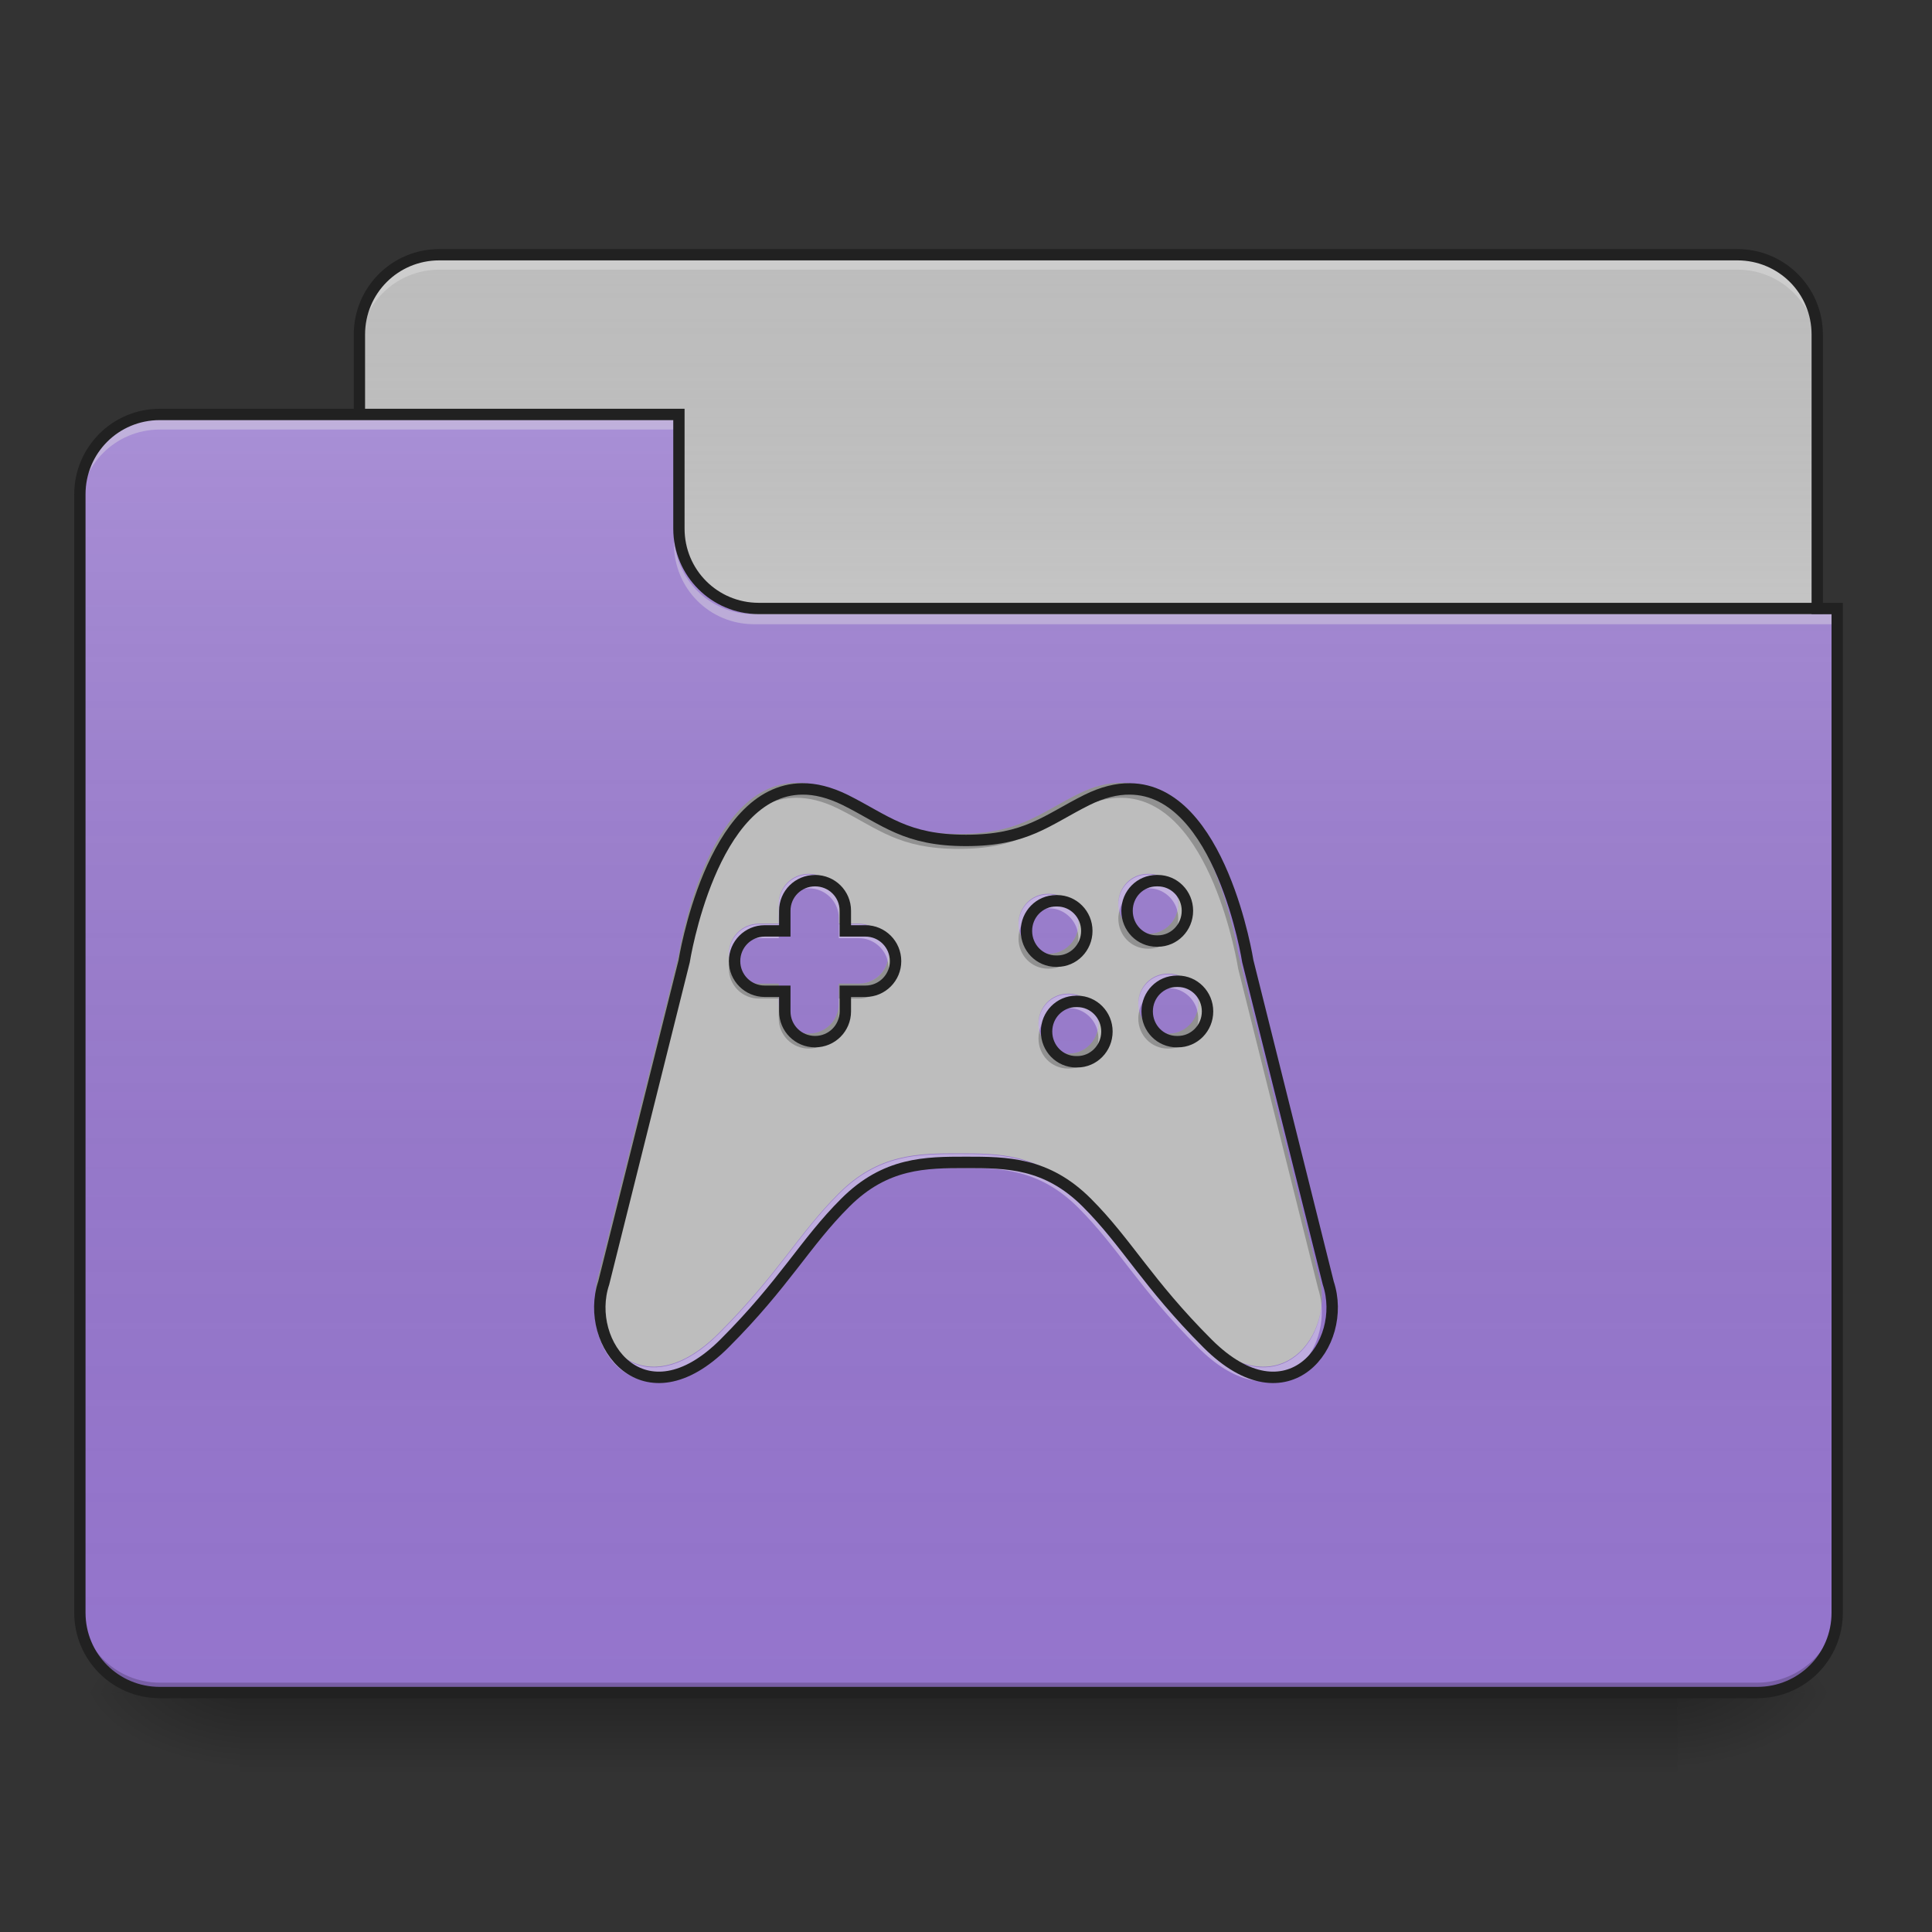 <?xml version="1.0" encoding="UTF-8"?>
<svg xmlns="http://www.w3.org/2000/svg" xmlns:xlink="http://www.w3.org/1999/xlink" width="48px" height="48px" viewBox="0 0 48 48" version="1.1">
<rect x="0" y="0" width="48" height="48" fill="#333333" stroke="none"/>
<defs>
<linearGradient id="linear0" gradientUnits="userSpaceOnUse" x1="254" y1="233.5" x2="254" y2="254.667" gradientTransform="matrix(0.094,0,0,0.094,-0,20.158)">
<stop offset="0" style="stop-color:rgb(0%,0%,0%);stop-opacity:0.275;"/>
<stop offset="1" style="stop-color:rgb(0%,0%,0%);stop-opacity:0;"/>
</linearGradient>
<radialGradient id="radial0" gradientUnits="userSpaceOnUse" cx="450.909" cy="189.579" fx="450.909" fy="189.579" r="21.167" gradientTransform="matrix(0,-0.117,-0.211,-0,81.173,95.393)">
<stop offset="0" style="stop-color:rgb(0%,0%,0%);stop-opacity:0.314;"/>
<stop offset="0.222" style="stop-color:rgb(0%,0%,0%);stop-opacity:0.275;"/>
<stop offset="1" style="stop-color:rgb(0%,0%,0%);stop-opacity:0;"/>
</radialGradient>
<radialGradient id="radial1" gradientUnits="userSpaceOnUse" cx="450.909" cy="189.579" fx="450.909" fy="189.579" r="21.167" gradientTransform="matrix(-0,0.117,0.211,0,-33.543,-11.291)">
<stop offset="0" style="stop-color:rgb(0%,0%,0%);stop-opacity:0.314;"/>
<stop offset="0.222" style="stop-color:rgb(0%,0%,0%);stop-opacity:0.275;"/>
<stop offset="1" style="stop-color:rgb(0%,0%,0%);stop-opacity:0;"/>
</radialGradient>
<radialGradient id="radial2" gradientUnits="userSpaceOnUse" cx="450.909" cy="189.579" fx="450.909" fy="189.579" r="21.167" gradientTransform="matrix(-0,-0.117,0.211,-0,-33.543,95.393)">
<stop offset="0" style="stop-color:rgb(0%,0%,0%);stop-opacity:0.314;"/>
<stop offset="0.222" style="stop-color:rgb(0%,0%,0%);stop-opacity:0.275;"/>
<stop offset="1" style="stop-color:rgb(0%,0%,0%);stop-opacity:0;"/>
</radialGradient>
<radialGradient id="radial3" gradientUnits="userSpaceOnUse" cx="450.909" cy="189.579" fx="450.909" fy="189.579" r="21.167" gradientTransform="matrix(0,0.117,-0.211,0,81.173,-11.291)">
<stop offset="0" style="stop-color:rgb(0%,0%,0%);stop-opacity:0.314;"/>
<stop offset="0.222" style="stop-color:rgb(0%,0%,0%);stop-opacity:0.275;"/>
<stop offset="1" style="stop-color:rgb(0%,0%,0%);stop-opacity:0;"/>
</radialGradient>
<linearGradient id="linear1" gradientUnits="userSpaceOnUse" x1="254" y1="-147.5" x2="254" y2="-31.083" gradientTransform="matrix(0.094,0,0,0.094,0,20.158)">
<stop offset="0" style="stop-color:rgb(64.314%,64.314%,64.314%);stop-opacity:0;"/>
<stop offset="1" style="stop-color:rgb(100%,100%,100%);stop-opacity:0.196;"/>
</linearGradient>
<linearGradient id="linear2" gradientUnits="userSpaceOnUse" x1="254" y1="233.5" x2="254" y2="-105.167" gradientTransform="matrix(0.094,0,0,0.094,-0,20.158)">
<stop offset="0" style="stop-color:rgb(34.51%,34.51%,34.51%);stop-opacity:0;"/>
<stop offset="1" style="stop-color:rgb(98.039%,98.039%,98.039%);stop-opacity:0.196;"/>
</linearGradient>
</defs>
<g id="surface1">
<path style=" stroke:none;fill-rule:nonzero;fill:url(#linear0);" d="M 5.953 42.051 L 41.676 42.051 L 41.676 44.035 L 5.953 44.035 Z M 5.953 42.051 "/>
<path style=" stroke:none;fill-rule:nonzero;fill:url(#radial0);" d="M 41.676 42.051 L 45.645 42.051 L 45.645 40.066 L 41.676 40.066 Z M 41.676 42.051 "/>
<path style=" stroke:none;fill-rule:nonzero;fill:url(#radial1);" d="M 5.953 42.051 L 1.984 42.051 L 1.984 44.035 L 5.953 44.035 Z M 5.953 42.051 "/>
<path style=" stroke:none;fill-rule:nonzero;fill:url(#radial2);" d="M 5.953 42.051 L 1.984 42.051 L 1.984 40.066 L 5.953 40.066 Z M 5.953 42.051 "/>
<path style=" stroke:none;fill-rule:nonzero;fill:url(#radial3);" d="M 41.676 42.051 L 45.645 42.051 L 45.645 44.035 L 41.676 44.035 Z M 41.676 42.051 "/>
<path style=" stroke:none;fill-rule:nonzero;fill:rgb(74.118%,74.118%,74.118%);fill-opacity:1;" d="M 10.914 6.328 L 43.164 6.328 C 44.262 6.328 45.148 7.219 45.148 8.312 L 45.148 15.754 C 45.148 16.852 44.262 17.738 43.164 17.738 L 10.914 17.738 C 9.82 17.738 8.93 16.852 8.93 15.754 L 8.93 8.312 C 8.93 7.219 9.82 6.328 10.914 6.328 Z M 10.914 6.328 "/>
<path style=" stroke:none;fill-rule:nonzero;fill:url(#linear1);" d="M 10.914 6.328 L 43.164 6.328 C 44.262 6.328 45.148 7.219 45.148 8.312 L 45.148 15.754 C 45.148 16.852 44.262 17.738 43.164 17.738 L 10.914 17.738 C 9.82 17.738 8.93 16.852 8.93 15.754 L 8.93 8.312 C 8.93 7.219 9.82 6.328 10.914 6.328 Z M 10.914 6.328 "/>
<path style=" stroke:none;fill-rule:nonzero;fill:rgb(90.196%,90.196%,90.196%);fill-opacity:0.392;" d="M 10.914 6.453 C 9.816 6.453 8.93 7.336 8.93 8.438 L 8.93 8.684 C 8.93 7.586 9.816 6.699 10.914 6.699 L 43.164 6.699 C 44.266 6.699 45.148 7.586 45.148 8.684 L 45.148 8.438 C 45.148 7.336 44.266 6.453 43.164 6.453 Z M 10.914 6.453 "/>
<path style=" stroke:none;fill-rule:nonzero;fill:rgb(12.941%,12.941%,12.941%);fill-opacity:1;" d="M 10.914 6.188 C 9.738 6.188 8.789 7.137 8.789 8.312 L 8.789 15.754 C 8.789 16.93 9.738 17.879 10.914 17.879 L 43.164 17.879 C 44.34 17.879 45.289 16.93 45.289 15.754 L 45.289 8.312 C 45.289 7.137 44.34 6.188 43.164 6.188 Z M 10.914 6.469 L 43.164 6.469 C 44.188 6.469 45.008 7.289 45.008 8.312 L 45.008 15.754 C 45.008 16.781 44.188 17.598 43.164 17.598 L 10.914 17.598 C 9.891 17.598 9.07 16.781 9.07 15.754 L 9.07 8.312 C 9.07 7.289 9.891 6.469 10.914 6.469 Z M 10.914 6.469 "/>
<path style=" stroke:none;fill-rule:nonzero;fill:rgb(58.431%,45.882%,80.392%);fill-opacity:1;" d="M 3.969 10.297 C 2.871 10.297 1.984 11.184 1.984 12.281 L 1.984 40.066 C 1.984 41.164 2.871 42.051 3.969 42.051 L 43.66 42.051 C 44.762 42.051 45.645 41.164 45.645 40.066 L 45.645 15.258 L 18.852 15.258 C 17.754 15.258 16.867 14.375 16.867 13.273 L 16.867 10.297 Z M 3.969 10.297 "/>
<path style=" stroke:none;fill-rule:nonzero;fill:url(#linear2);" d="M 3.969 10.297 C 2.871 10.297 1.984 11.184 1.984 12.281 L 1.984 40.066 C 1.984 41.164 2.871 42.051 3.969 42.051 L 43.66 42.051 C 44.762 42.051 45.645 41.164 45.645 40.066 L 45.645 15.258 L 18.852 15.258 C 17.754 15.258 16.867 14.375 16.867 13.273 L 16.867 10.297 Z M 3.969 10.297 "/>
<path style=" stroke:none;fill-rule:nonzero;fill:rgb(0%,0%,0%);fill-opacity:0.196;" d="M 3.969 42.051 C 2.871 42.051 1.984 41.164 1.984 40.066 L 1.984 39.816 C 1.984 40.918 2.871 41.805 3.969 41.805 L 43.66 41.805 C 44.762 41.805 45.645 40.918 45.645 39.816 L 45.645 40.066 C 45.645 41.164 44.762 42.051 43.66 42.051 Z M 3.969 42.051 "/>
<path style=" stroke:none;fill-rule:nonzero;fill:rgb(90.196%,90.196%,90.196%);fill-opacity:0.392;" d="M 3.969 10.422 C 2.871 10.422 1.984 11.309 1.984 12.406 L 1.984 12.656 C 1.984 11.555 2.871 10.672 3.969 10.672 L 16.867 10.672 L 16.867 10.422 Z M 3.969 10.422 "/>
<path style=" stroke:none;fill-rule:nonzero;fill:rgb(90.196%,90.196%,90.196%);fill-opacity:0.392;" d="M 18.73 15.508 C 17.629 15.508 16.746 14.621 16.746 13.523 L 16.746 13.273 C 16.746 14.375 17.629 15.262 18.73 15.258 L 45.645 15.258 L 45.645 15.508 Z M 18.73 15.508 "/>
<path style=" stroke:none;fill-rule:nonzero;fill:rgb(12.941%,12.941%,12.941%);fill-opacity:1;" d="M 3.969 10.156 C 2.793 10.156 1.844 11.109 1.844 12.281 L 1.844 40.066 C 1.844 41.242 2.793 42.191 3.969 42.191 L 43.66 42.191 C 44.836 42.191 45.785 41.242 45.785 40.066 L 45.785 14.977 L 18.852 14.977 C 17.828 14.977 17.008 14.156 17.008 13.133 L 17.008 10.156 Z M 3.969 10.438 L 16.727 10.438 L 16.727 13.133 C 16.727 14.309 17.68 15.258 18.852 15.258 L 45.504 15.258 L 45.504 40.066 C 45.504 41.09 44.684 41.91 43.66 41.91 L 3.969 41.91 C 2.945 41.91 2.125 41.09 2.125 40.066 L 2.125 12.281 C 2.125 11.258 2.945 10.438 3.969 10.438 Z M 3.969 10.438 "/>
<path style=" stroke:none;fill-rule:nonzero;fill:rgb(74.118%,74.118%,74.118%);fill-opacity:1;" d="M 19.777 19.449 C 17.531 19.465 16.867 23.695 16.867 23.695 L 14.883 31.633 C 14.387 33.121 15.875 35.105 17.859 33.121 C 19.348 31.633 19.844 30.641 20.84 29.648 C 21.832 28.656 22.824 28.656 23.816 28.656 C 24.809 28.656 25.801 28.656 26.793 29.648 C 27.785 30.641 28.281 31.633 29.77 33.121 C 31.754 35.105 33.242 33.121 32.746 31.633 L 30.762 23.695 C 30.762 23.695 30.102 19.465 27.855 19.449 C 27.531 19.445 27.18 19.531 26.793 19.723 C 25.801 20.219 25.305 20.719 23.816 20.719 C 22.328 20.719 21.832 20.219 20.84 19.723 C 20.449 19.531 20.098 19.445 19.777 19.449 Z M 20.094 21.711 C 20.508 21.711 20.84 22.039 20.84 22.453 L 20.84 22.949 L 21.336 22.949 C 21.746 22.949 22.078 23.281 22.078 23.695 C 22.078 24.105 21.746 24.438 21.336 24.438 L 20.84 24.438 L 20.84 24.934 C 20.84 25.348 20.508 25.68 20.094 25.68 C 19.68 25.68 19.348 25.348 19.348 24.934 L 19.348 24.438 L 18.852 24.438 C 18.441 24.438 18.109 24.105 18.109 23.695 C 18.109 23.281 18.441 22.949 18.852 22.949 L 19.348 22.949 L 19.348 22.453 C 19.348 22.039 19.68 21.711 20.094 21.711 Z M 28.516 21.711 L 28.543 21.711 C 28.945 21.711 29.273 22.039 29.273 22.453 C 29.273 22.867 28.945 23.199 28.543 23.199 L 28.516 23.199 C 28.109 23.199 27.785 22.867 27.785 22.453 C 27.785 22.039 28.109 21.711 28.516 21.711 Z M 26.035 22.207 L 26.062 22.207 C 26.465 22.207 26.793 22.539 26.793 22.949 C 26.793 23.363 26.465 23.695 26.062 23.695 L 26.035 23.695 C 25.629 23.695 25.305 23.363 25.305 22.949 C 25.305 22.539 25.629 22.207 26.035 22.207 Z M 29.012 24.191 L 29.039 24.191 C 29.441 24.191 29.77 24.523 29.77 24.934 C 29.77 25.348 29.441 25.68 29.039 25.68 L 29.012 25.68 C 28.605 25.68 28.281 25.348 28.281 24.934 C 28.281 24.523 28.605 24.191 29.012 24.191 Z M 26.531 24.688 L 26.559 24.688 C 26.961 24.688 27.289 25.02 27.289 25.43 C 27.289 25.844 26.961 26.176 26.559 26.176 L 26.531 26.176 C 26.125 26.176 25.801 25.844 25.801 25.43 C 25.801 25.02 26.125 24.688 26.531 24.688 Z M 26.531 24.688 "/>
<path style=" stroke:none;fill-rule:nonzero;fill:rgb(0%,0%,0%);fill-opacity:0.235;" d="M 19.777 19.449 C 17.531 19.465 16.867 23.695 16.867 23.695 L 14.883 31.633 C 14.797 31.887 14.773 32.16 14.797 32.422 C 14.809 32.281 14.84 32.141 14.883 32.004 L 16.867 24.066 C 16.867 24.066 17.531 19.836 19.777 19.82 C 20.098 19.82 20.449 19.902 20.84 20.098 C 21.832 20.594 22.328 21.09 23.816 21.09 C 25.305 21.09 25.801 20.594 26.793 20.098 C 27.18 19.902 27.531 19.82 27.855 19.82 C 30.102 19.836 30.762 24.066 30.762 24.066 L 32.746 32.004 C 32.789 32.141 32.82 32.281 32.832 32.422 C 32.855 32.16 32.832 31.887 32.746 31.633 L 30.762 23.695 C 30.762 23.695 30.102 19.465 27.855 19.449 C 27.531 19.445 27.18 19.531 26.793 19.723 C 25.801 20.219 25.305 20.719 23.816 20.719 C 22.328 20.719 21.832 20.219 20.84 19.723 C 20.449 19.531 20.098 19.445 19.777 19.449 Z M 27.809 22.641 C 27.793 22.699 27.785 22.762 27.785 22.824 C 27.785 23.238 28.109 23.57 28.516 23.57 L 28.543 23.57 C 28.945 23.57 29.273 23.238 29.273 22.824 C 29.273 22.762 29.266 22.699 29.25 22.641 C 29.168 22.961 28.883 23.199 28.543 23.199 L 28.516 23.199 C 28.172 23.199 27.887 22.961 27.809 22.641 Z M 25.324 23.137 C 25.312 23.195 25.305 23.258 25.305 23.32 C 25.305 23.734 25.629 24.066 26.035 24.066 L 26.062 24.066 C 26.465 24.066 26.793 23.734 26.793 23.32 C 26.793 23.258 26.785 23.195 26.77 23.137 C 26.688 23.457 26.402 23.695 26.062 23.695 L 26.035 23.695 C 25.691 23.695 25.406 23.457 25.324 23.137 Z M 18.133 23.879 C 18.117 23.938 18.109 24 18.109 24.066 C 18.109 24.477 18.441 24.809 18.852 24.809 L 19.348 24.809 L 19.348 24.438 L 18.852 24.438 C 18.504 24.438 18.215 24.203 18.133 23.879 Z M 22.055 23.879 C 21.973 24.203 21.684 24.438 21.336 24.438 L 20.84 24.438 L 20.84 24.809 L 21.336 24.809 C 21.746 24.809 22.078 24.477 22.078 24.066 C 22.078 24 22.07 23.938 22.055 23.879 Z M 19.348 24.934 L 19.348 25.305 C 19.348 25.719 19.68 26.051 20.094 26.051 C 20.508 26.051 20.84 25.719 20.84 25.305 L 20.84 24.934 C 20.84 25.348 20.508 25.68 20.094 25.68 C 19.68 25.68 19.348 25.348 19.348 24.934 Z M 28.305 25.121 C 28.289 25.18 28.281 25.242 28.281 25.305 C 28.281 25.719 28.605 26.051 29.012 26.051 L 29.039 26.051 C 29.441 26.051 29.77 25.719 29.77 25.305 C 29.77 25.242 29.762 25.18 29.746 25.121 C 29.664 25.441 29.379 25.68 29.039 25.68 L 29.012 25.68 C 28.668 25.68 28.383 25.441 28.305 25.121 Z M 25.82 25.617 C 25.809 25.676 25.801 25.738 25.801 25.801 C 25.801 26.215 26.125 26.547 26.531 26.547 L 26.559 26.547 C 26.961 26.547 27.289 26.215 27.289 25.801 C 27.289 25.738 27.281 25.676 27.266 25.617 C 27.184 25.938 26.898 26.176 26.559 26.176 L 26.531 26.176 C 26.188 26.176 25.902 25.938 25.82 25.617 Z M 25.82 25.617 "/>
<path style=" stroke:none;fill-rule:nonzero;fill:rgb(100%,100%,100%);fill-opacity:0.392;" d="M 20.094 21.727 C 19.68 21.727 19.348 22.059 19.348 22.469 L 19.348 22.812 C 19.348 22.402 19.68 22.07 20.094 22.07 C 20.508 22.07 20.84 22.402 20.84 22.812 L 20.84 22.469 C 20.84 22.059 20.508 21.727 20.094 21.727 Z M 28.516 21.727 C 28.109 21.727 27.785 22.059 27.785 22.469 C 27.785 22.527 27.789 22.586 27.805 22.641 C 27.879 22.312 28.168 22.07 28.516 22.07 L 28.543 22.07 C 28.887 22.07 29.176 22.312 29.254 22.641 C 29.266 22.586 29.273 22.527 29.273 22.469 C 29.273 22.059 28.945 21.727 28.543 21.727 Z M 26.035 22.223 C 25.629 22.223 25.305 22.555 25.305 22.965 C 25.305 23.023 25.309 23.082 25.324 23.137 C 25.398 22.809 25.688 22.566 26.035 22.566 L 26.062 22.566 C 26.406 22.566 26.695 22.809 26.773 23.137 C 26.785 23.082 26.793 23.023 26.793 22.965 C 26.793 22.555 26.465 22.223 26.062 22.223 Z M 18.852 22.965 C 18.441 22.965 18.109 23.297 18.109 23.711 C 18.109 23.77 18.117 23.828 18.129 23.883 C 18.207 23.555 18.5 23.309 18.852 23.309 L 19.348 23.309 L 19.348 22.965 Z M 20.84 22.965 L 20.84 23.309 L 21.336 23.309 C 21.688 23.309 21.98 23.555 22.059 23.883 C 22.07 23.828 22.078 23.77 22.078 23.711 C 22.078 23.297 21.746 22.965 21.336 22.965 Z M 29.012 24.207 C 28.605 24.207 28.281 24.539 28.281 24.949 C 28.281 25.008 28.285 25.066 28.301 25.121 C 28.375 24.793 28.664 24.551 29.012 24.551 L 29.039 24.551 C 29.383 24.551 29.672 24.793 29.75 25.121 C 29.762 25.066 29.77 25.008 29.77 24.949 C 29.77 24.539 29.441 24.207 29.039 24.207 Z M 26.531 24.703 C 26.125 24.703 25.801 25.035 25.801 25.445 C 25.801 25.504 25.805 25.562 25.82 25.617 C 25.895 25.289 26.184 25.047 26.531 25.047 L 26.559 25.047 C 26.902 25.047 27.191 25.289 27.27 25.617 C 27.281 25.562 27.289 25.504 27.289 25.445 C 27.289 25.035 26.961 24.703 26.559 24.703 Z M 23.816 28.672 C 22.824 28.672 21.832 28.672 20.84 29.664 C 19.844 30.656 19.348 31.648 17.859 33.137 C 16.211 34.785 14.906 33.695 14.797 32.422 C 14.672 33.82 16.062 35.277 17.859 33.48 C 19.348 31.992 19.844 31 20.84 30.008 C 21.832 29.016 22.824 29.016 23.816 29.016 C 24.809 29.016 25.801 29.016 26.793 30.008 C 27.785 31 28.281 31.992 29.77 33.48 C 31.566 35.277 32.957 33.82 32.832 32.422 C 32.727 33.695 31.418 34.785 29.77 33.137 C 28.281 31.648 27.785 30.656 26.793 29.664 C 25.801 28.672 24.809 28.672 23.816 28.672 Z M 23.816 28.672 "/>
<path style="fill:none;stroke-width:11.339;stroke-linecap:butt;stroke-linejoin:miter;stroke:rgb(12.941%,12.941%,12.941%);stroke-opacity:1;stroke-miterlimit:4;" d="M 797.247 784.02 C 706.704 784.65 679.935 955.184 679.935 955.184 L 599.943 1275.154 C 579.945 1335.148 639.939 1415.141 719.931 1335.148 C 779.926 1275.154 799.924 1235.158 840.077 1195.162 C 880.073 1155.165 920.07 1155.165 960.066 1155.165 C 1000.062 1155.165 1040.058 1155.165 1080.054 1195.162 C 1120.051 1235.158 1140.049 1275.154 1200.043 1335.148 C 1280.035 1415.141 1340.03 1335.148 1320.031 1275.154 L 1240.039 955.184 C 1240.039 955.184 1213.427 784.65 1122.885 784.02 C 1109.815 783.862 1095.643 787.326 1080.054 795.042 C 1040.058 815.04 1020.06 835.196 960.066 835.196 C 900.072 835.196 880.073 815.04 840.077 795.042 C 824.331 787.326 810.159 783.862 797.247 784.02 Z M 810.001 875.192 C 826.693 875.192 840.077 888.419 840.077 905.11 L 840.077 925.109 L 860.075 925.109 C 876.609 925.109 889.994 938.493 889.994 955.184 C 889.994 971.718 876.609 985.103 860.075 985.103 L 840.077 985.103 L 840.077 1005.101 C 840.077 1021.792 826.693 1035.177 810.001 1035.177 C 793.31 1035.177 779.926 1021.792 779.926 1005.101 L 779.926 985.103 L 759.927 985.103 C 743.394 985.103 730.009 971.718 730.009 955.184 C 730.009 938.493 743.394 925.109 759.927 925.109 L 779.926 925.109 L 779.926 905.11 C 779.926 888.419 793.31 875.192 810.001 875.192 Z M 1149.497 875.192 L 1150.599 875.192 C 1166.818 875.192 1180.045 888.419 1180.045 905.11 C 1180.045 921.802 1166.818 935.186 1150.599 935.186 L 1149.497 935.186 C 1133.12 935.186 1120.051 921.802 1120.051 905.11 C 1120.051 888.419 1133.12 875.192 1149.497 875.192 Z M 1049.506 895.19 L 1050.608 895.19 C 1066.827 895.19 1080.054 908.575 1080.054 925.109 C 1080.054 941.8 1066.827 955.184 1050.608 955.184 L 1049.506 955.184 C 1033.13 955.184 1020.06 941.8 1020.06 925.109 C 1020.06 908.575 1033.13 895.19 1049.506 895.19 Z M 1169.495 975.183 L 1170.597 975.183 C 1186.816 975.183 1200.043 988.567 1200.043 1005.101 C 1200.043 1021.792 1186.816 1035.177 1170.597 1035.177 L 1169.495 1035.177 C 1153.118 1035.177 1140.049 1021.792 1140.049 1005.101 C 1140.049 988.567 1153.118 975.183 1169.495 975.183 Z M 1069.504 995.181 L 1070.606 995.181 C 1086.825 995.181 1100.052 1008.565 1100.052 1025.099 C 1100.052 1041.79 1086.825 1055.175 1070.606 1055.175 L 1069.504 1055.175 C 1053.128 1055.175 1040.058 1041.79 1040.058 1025.099 C 1040.058 1008.565 1053.128 995.181 1069.504 995.181 Z M 1069.504 995.181 " transform="matrix(0.025,0,0,0.025,0,0)"/>
</g>
</svg>
